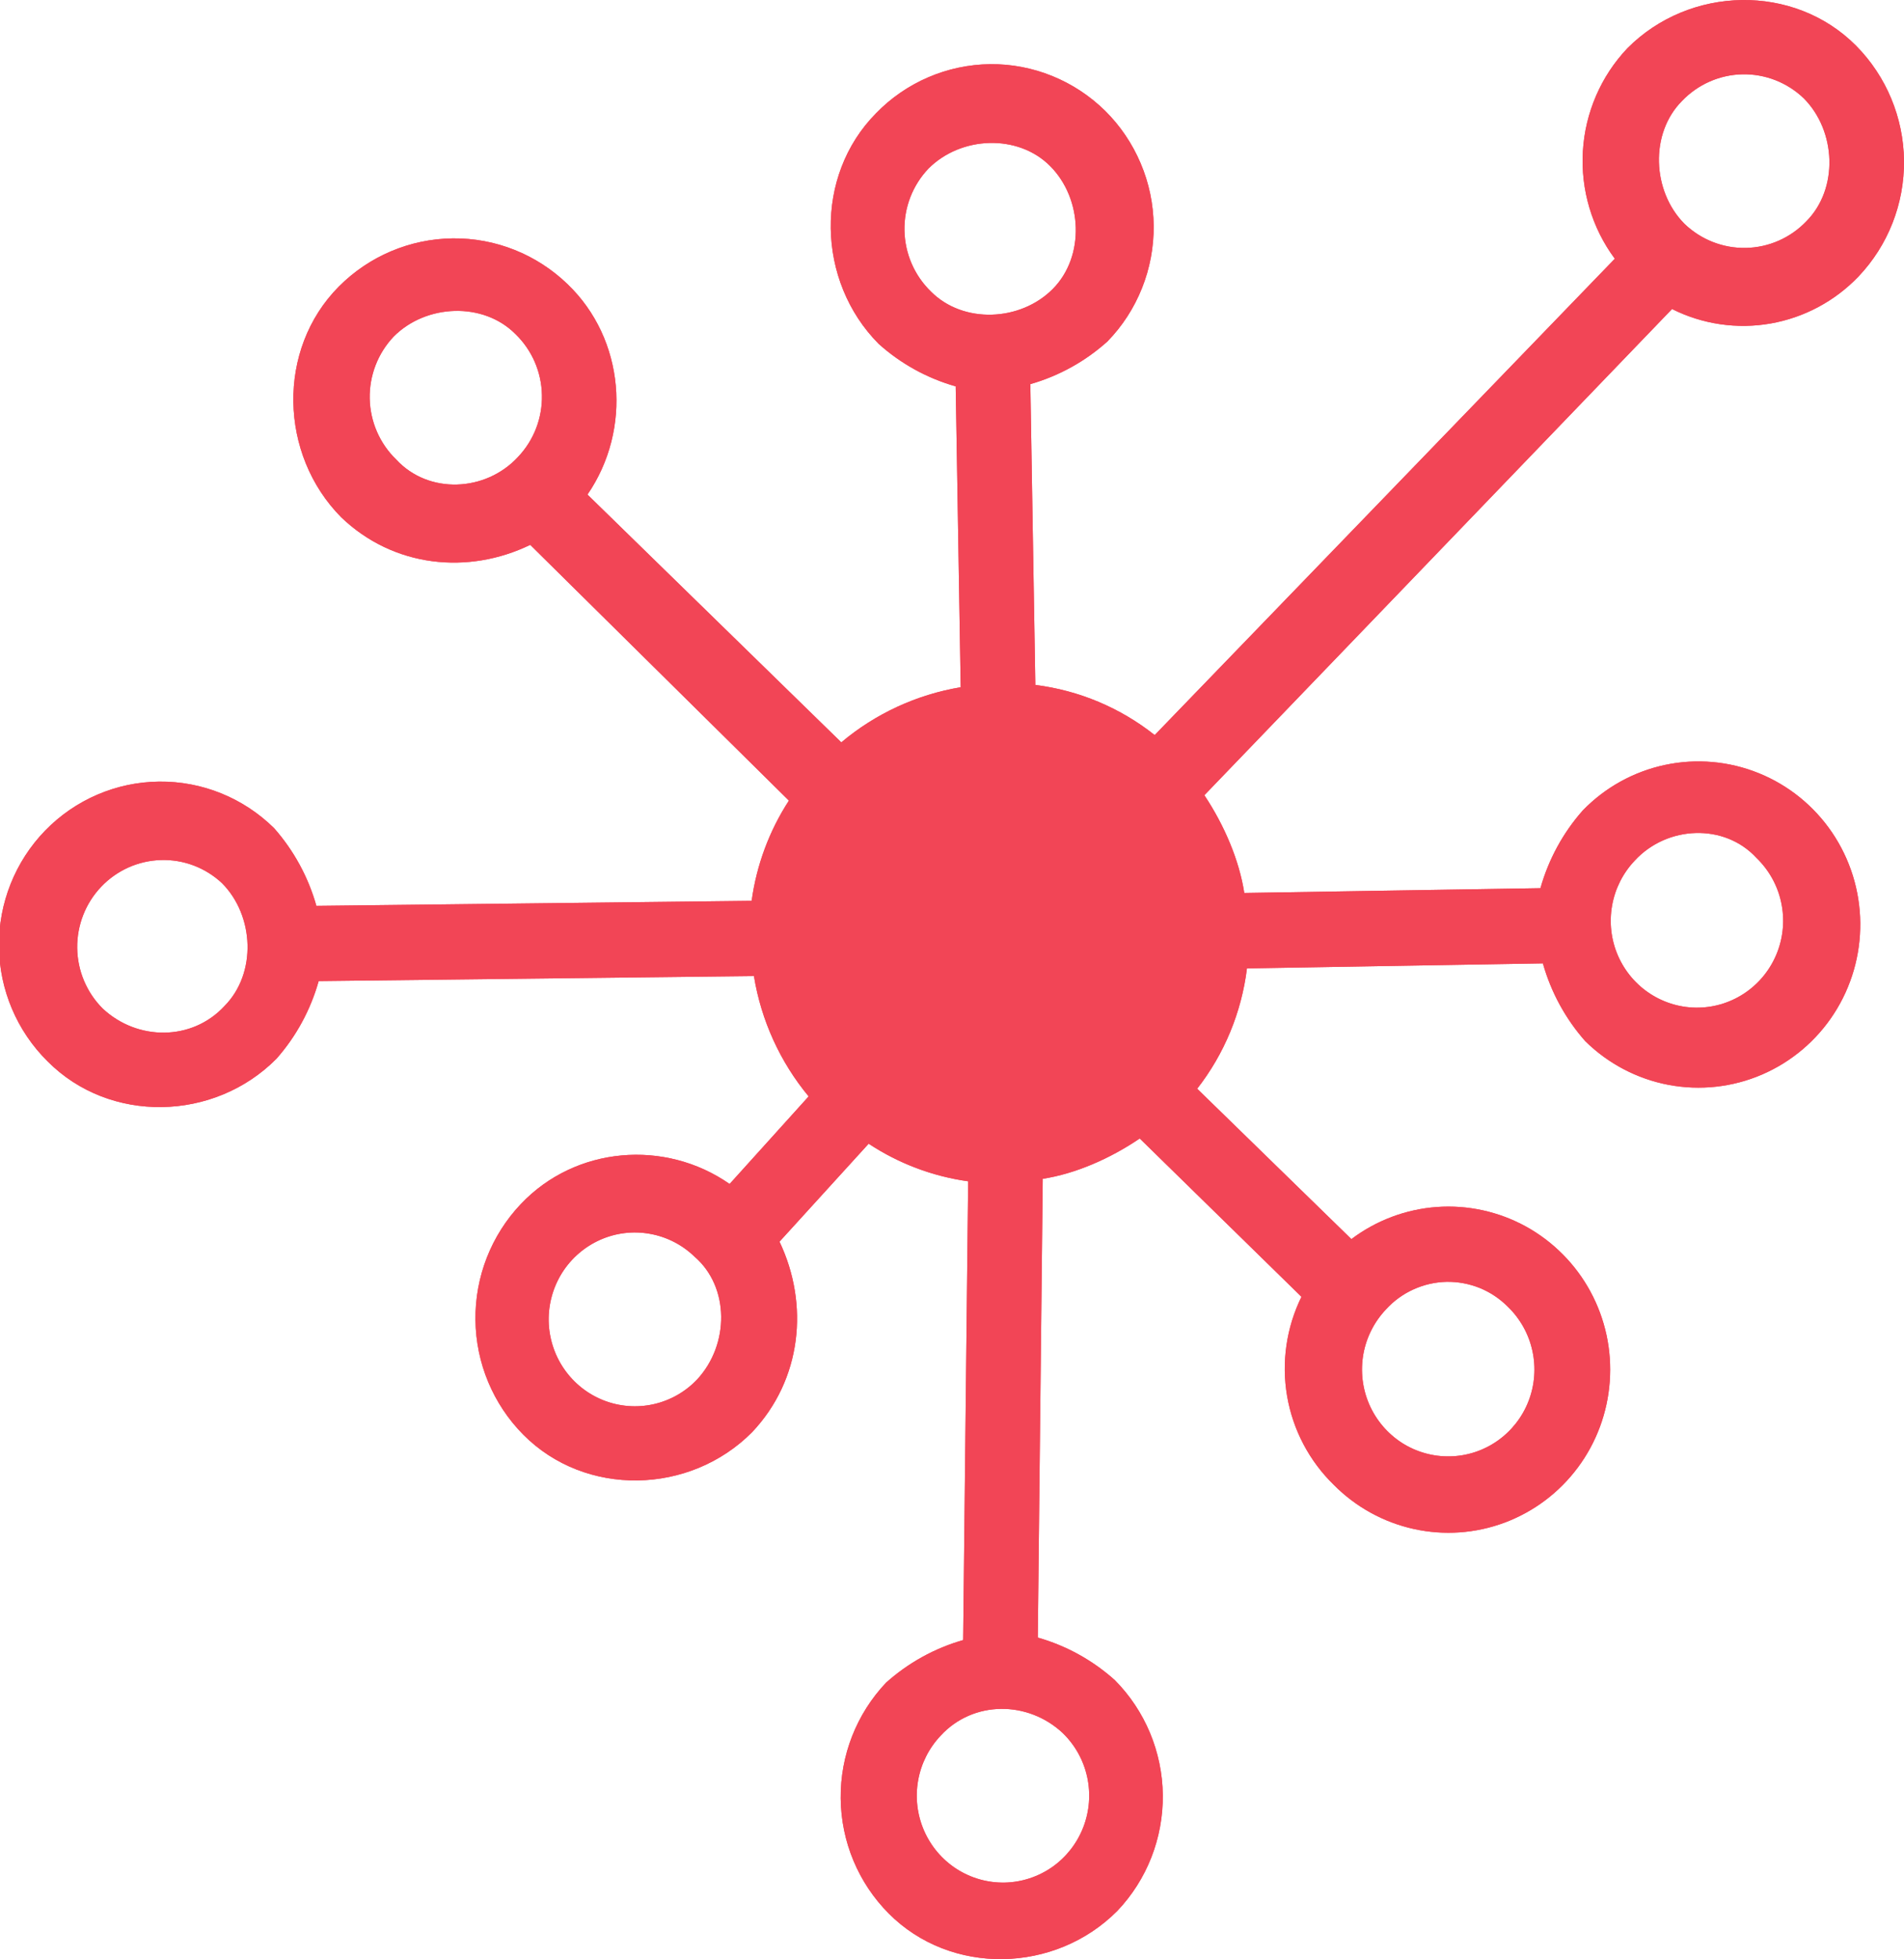 <svg width="35" height="36" viewBox="0 0 35 36" fill="none" xmlns="http://www.w3.org/2000/svg">
<g clip-path="url(#clip0_6_108)">
<path d="M23.924 23.827C23.646 24.392 23.554 25.031 23.66 25.652C23.767 26.273 24.068 26.844 24.518 27.282C24.921 27.689 25.432 27.97 25.989 28.093C26.546 28.216 27.127 28.175 27.661 27.975C28.196 27.774 28.662 27.424 29.004 26.964C29.347 26.504 29.55 25.955 29.591 25.382C29.633 24.808 29.509 24.235 29.236 23.731C28.963 23.227 28.551 22.812 28.051 22.536C27.55 22.261 26.982 22.136 26.413 22.177C25.844 22.218 25.298 22.423 24.842 22.767L22.007 20.004C22.506 19.364 22.822 18.6 22.922 17.793L28.362 17.701C28.511 18.23 28.777 18.718 29.14 19.129C29.56 19.543 30.093 19.823 30.672 19.933C31.25 20.042 31.847 19.977 32.389 19.744C32.93 19.511 33.391 19.122 33.712 18.626C34.034 18.129 34.202 17.548 34.196 16.955C34.19 16.362 34.009 15.784 33.677 15.295C33.345 14.806 32.876 14.427 32.33 14.206C31.784 13.985 31.185 13.932 30.609 14.054C30.033 14.176 29.506 14.467 29.095 14.891C28.732 15.301 28.466 15.79 28.317 16.319L22.873 16.407C22.781 15.809 22.507 15.164 22.139 14.611L30.736 5.678C31.296 5.959 31.931 6.052 32.547 5.944C33.164 5.836 33.731 5.533 34.165 5.079C34.708 4.507 35.008 3.743 35 2.951C34.991 2.159 34.675 1.402 34.12 0.841C32.977 -0.31 31.057 -0.264 29.914 0.888C29.428 1.401 29.139 2.071 29.097 2.778C29.055 3.486 29.263 4.186 29.684 4.754L21.226 13.506C20.591 13.003 19.833 12.685 19.032 12.585L18.94 7.058C19.465 6.908 19.95 6.64 20.357 6.274C20.631 5.993 20.846 5.661 20.992 5.295C21.138 4.93 21.211 4.539 21.207 4.146C21.203 3.752 21.122 3.363 20.968 3.001C20.815 2.639 20.593 2.311 20.314 2.035C20.034 1.76 19.704 1.543 19.341 1.396C18.979 1.249 18.591 1.175 18.201 1.179C17.81 1.184 17.424 1.265 17.064 1.42C16.705 1.574 16.379 1.798 16.106 2.079C14.963 3.231 15.008 5.166 16.151 6.317C16.558 6.683 17.043 6.95 17.568 7.099L17.66 12.627C16.852 12.762 16.094 13.111 15.465 13.64L10.799 9.087C11.622 7.889 11.485 6.231 10.433 5.221C9.865 4.673 9.107 4.371 8.321 4.38C7.535 4.389 6.783 4.707 6.227 5.267C5.084 6.418 5.13 8.353 6.273 9.505C7.233 10.426 8.604 10.564 9.747 10.011L14.502 14.71C14.141 15.265 13.907 15.895 13.817 16.552L5.816 16.644C5.667 16.115 5.401 15.627 5.038 15.216C4.474 14.66 3.714 14.352 2.925 14.361C2.136 14.369 1.382 14.693 0.83 15.261C0.278 15.829 -0.027 16.595 -0.019 17.39C-0.011 18.185 0.311 18.944 0.874 19.5C2.017 20.652 3.938 20.606 5.081 19.454C5.444 19.044 5.709 18.555 5.858 18.026L13.859 17.934C13.992 18.748 14.34 19.512 14.865 20.145L13.412 21.754C12.223 20.925 10.577 21.063 9.574 22.123C9.031 22.695 8.731 23.459 8.74 24.251C8.748 25.043 9.064 25.8 9.619 26.36C10.762 27.512 12.683 27.466 13.826 26.314C14.74 25.347 14.877 23.965 14.329 22.814L15.968 21.014C16.519 21.378 17.144 21.614 17.797 21.705L17.705 30.134C17.18 30.284 16.696 30.552 16.288 30.917C15.745 31.49 15.445 32.254 15.454 33.046C15.462 33.838 15.778 34.595 16.334 35.155C17.477 36.307 19.397 36.261 20.54 35.109C21.084 34.537 21.383 33.773 21.375 32.981C21.366 32.189 21.05 31.432 20.494 30.871C20.087 30.506 19.602 30.238 19.077 30.088L19.168 21.659C19.764 21.567 20.404 21.29 20.951 20.918L23.924 23.827ZM27.719 24.011C27.945 24.23 28.102 24.511 28.169 24.82C28.237 25.128 28.212 25.45 28.098 25.744C27.984 26.038 27.786 26.291 27.529 26.472C27.272 26.653 26.967 26.753 26.654 26.759C26.341 26.766 26.032 26.678 25.768 26.509C25.504 26.338 25.296 26.093 25.17 25.804C25.044 25.515 25.007 25.194 25.061 24.884C25.116 24.573 25.262 24.285 25.479 24.057C25.62 23.902 25.792 23.777 25.983 23.691C26.174 23.604 26.38 23.557 26.589 23.552C26.798 23.548 27.006 23.587 27.201 23.665C27.395 23.744 27.571 23.862 27.719 24.011ZM32.291 15.766C32.517 15.985 32.674 16.266 32.741 16.574C32.809 16.883 32.784 17.204 32.67 17.498C32.556 17.793 32.358 18.046 32.101 18.227C31.844 18.408 31.54 18.508 31.226 18.514C30.913 18.521 30.605 18.433 30.34 18.263C30.076 18.093 29.868 17.848 29.742 17.559C29.616 17.27 29.579 16.949 29.634 16.638C29.689 16.327 29.834 16.04 30.051 15.812C30.645 15.167 31.7 15.121 32.291 15.766ZM17.112 5.356C16.809 5.062 16.635 4.66 16.626 4.237C16.617 3.814 16.776 3.404 17.066 3.099C17.66 2.5 18.712 2.454 19.306 3.053C19.901 3.651 19.947 4.711 19.352 5.31C18.758 5.908 17.706 5.955 17.112 5.356ZM7.282 8.442C6.979 8.148 6.805 7.746 6.796 7.323C6.788 6.9 6.946 6.491 7.236 6.185C7.83 5.586 8.882 5.54 9.476 6.139C9.779 6.432 9.954 6.835 9.962 7.258C9.971 7.681 9.813 8.09 9.522 8.396C8.927 9.041 7.875 9.087 7.282 8.442ZM1.887 18.53C1.592 18.235 1.424 17.835 1.419 17.416C1.415 16.997 1.573 16.594 1.861 16.292C2.149 15.99 2.543 15.814 2.958 15.802C3.373 15.789 3.777 15.942 4.081 16.227C4.676 16.825 4.721 17.885 4.127 18.484C3.533 19.129 2.526 19.129 1.887 18.53ZM19.535 31.842C19.761 32.061 19.918 32.342 19.985 32.65C20.052 32.959 20.027 33.28 19.913 33.574C19.799 33.868 19.601 34.122 19.344 34.303C19.087 34.483 18.783 34.583 18.47 34.59C18.156 34.596 17.848 34.509 17.584 34.339C17.32 34.169 17.112 33.924 16.986 33.635C16.86 33.345 16.822 33.025 16.877 32.714C16.932 32.403 17.077 32.116 17.294 31.888C17.889 31.243 18.895 31.243 19.535 31.842ZM30.919 1.855C31.211 1.55 31.61 1.374 32.03 1.365C32.45 1.357 32.856 1.516 33.16 1.809C33.754 2.408 33.8 3.467 33.205 4.066C32.913 4.371 32.514 4.547 32.094 4.555C31.674 4.564 31.268 4.404 30.964 4.112C30.37 3.513 30.324 2.454 30.919 1.855ZM12.814 25.347C12.597 25.575 12.318 25.733 12.012 25.801C11.706 25.869 11.386 25.844 11.094 25.729C10.802 25.614 10.551 25.415 10.371 25.155C10.192 24.897 10.093 24.59 10.086 24.274C10.08 23.958 10.167 23.648 10.335 23.382C10.504 23.116 10.748 22.906 11.035 22.779C11.322 22.652 11.64 22.614 11.948 22.67C12.257 22.725 12.542 22.871 12.768 23.09C13.412 23.646 13.412 24.702 12.814 25.347ZM16.151 19.451C15.699 19.005 15.388 18.433 15.258 17.809C15.129 17.184 15.185 16.535 15.422 15.943C15.658 15.352 16.063 14.844 16.586 14.484C17.109 14.124 17.726 13.929 18.359 13.922C18.992 13.916 19.613 14.099 20.143 14.448C20.673 14.797 21.088 15.296 21.337 15.883C21.585 16.47 21.655 17.118 21.538 17.745C21.42 18.372 21.121 18.949 20.678 19.405C20.08 20.009 19.27 20.352 18.424 20.361C17.577 20.369 16.761 20.043 16.151 19.451Z" fill="#F24556"/>
<path d="M23.924 23.827C23.646 24.392 23.554 25.031 23.66 25.652C23.767 26.273 24.068 26.844 24.518 27.282C24.921 27.689 25.432 27.97 25.989 28.093C26.546 28.216 27.127 28.175 27.661 27.975C28.196 27.774 28.662 27.424 29.004 26.964C29.347 26.504 29.55 25.955 29.591 25.382C29.633 24.808 29.509 24.235 29.236 23.731C28.963 23.227 28.551 22.812 28.051 22.536C27.55 22.261 26.982 22.136 26.413 22.177C25.844 22.218 25.298 22.423 24.842 22.767L22.007 20.004C22.506 19.364 22.822 18.6 22.922 17.793L28.362 17.701C28.511 18.23 28.777 18.718 29.14 19.129C29.56 19.543 30.093 19.823 30.672 19.933C31.25 20.042 31.847 19.977 32.389 19.744C32.93 19.511 33.391 19.122 33.712 18.626C34.034 18.129 34.202 17.548 34.196 16.955C34.19 16.362 34.009 15.784 33.677 15.295C33.345 14.806 32.876 14.427 32.33 14.206C31.784 13.985 31.185 13.932 30.609 14.054C30.033 14.176 29.506 14.467 29.095 14.891C28.732 15.301 28.466 15.79 28.317 16.319L22.873 16.407C22.781 15.809 22.507 15.164 22.139 14.611L30.736 5.678C31.296 5.959 31.931 6.052 32.547 5.944C33.164 5.836 33.731 5.533 34.165 5.079C34.708 4.507 35.008 3.743 35 2.951C34.991 2.159 34.675 1.402 34.12 0.841C32.977 -0.31 31.057 -0.264 29.914 0.888C29.428 1.401 29.139 2.071 29.097 2.778C29.055 3.486 29.263 4.186 29.684 4.754L21.226 13.506C20.591 13.003 19.833 12.685 19.032 12.585L18.94 7.058C19.465 6.908 19.95 6.64 20.357 6.274C20.631 5.993 20.846 5.661 20.992 5.295C21.138 4.93 21.211 4.539 21.207 4.146C21.203 3.752 21.122 3.363 20.968 3.001C20.815 2.639 20.593 2.311 20.314 2.035C20.034 1.76 19.704 1.543 19.341 1.396C18.979 1.249 18.591 1.175 18.201 1.179C17.81 1.184 17.424 1.265 17.064 1.42C16.705 1.574 16.379 1.798 16.106 2.079C14.963 3.231 15.008 5.166 16.151 6.317C16.558 6.683 17.043 6.95 17.568 7.099L17.66 12.627C16.852 12.762 16.094 13.111 15.465 13.64L10.799 9.087C11.622 7.889 11.485 6.231 10.433 5.221C9.865 4.673 9.107 4.371 8.321 4.38C7.535 4.389 6.783 4.707 6.227 5.267C5.084 6.418 5.13 8.353 6.273 9.505C7.233 10.426 8.604 10.564 9.747 10.011L14.502 14.71C14.141 15.265 13.907 15.895 13.817 16.552L5.816 16.644C5.667 16.115 5.401 15.627 5.038 15.216C4.474 14.66 3.714 14.352 2.925 14.361C2.136 14.369 1.382 14.693 0.83 15.261C0.278 15.829 -0.027 16.595 -0.019 17.39C-0.011 18.185 0.311 18.944 0.874 19.5C2.017 20.652 3.938 20.606 5.081 19.454C5.444 19.044 5.709 18.555 5.858 18.026L13.859 17.934C13.992 18.748 14.34 19.512 14.865 20.145L13.412 21.754C12.223 20.925 10.577 21.063 9.574 22.123C9.031 22.695 8.731 23.459 8.74 24.251C8.748 25.043 9.064 25.8 9.619 26.36C10.762 27.512 12.683 27.466 13.826 26.314C14.74 25.347 14.877 23.965 14.329 22.814L15.968 21.014C16.519 21.378 17.144 21.614 17.797 21.705L17.705 30.134C17.18 30.284 16.696 30.552 16.288 30.917C15.745 31.49 15.445 32.254 15.454 33.046C15.462 33.838 15.778 34.595 16.334 35.155C17.477 36.307 19.397 36.261 20.54 35.109C21.084 34.537 21.383 33.773 21.375 32.981C21.366 32.189 21.05 31.432 20.494 30.871C20.087 30.506 19.602 30.238 19.077 30.088L19.168 21.659C19.764 21.567 20.404 21.29 20.951 20.918L23.924 23.827ZM27.719 24.011C27.945 24.23 28.102 24.511 28.169 24.82C28.237 25.128 28.212 25.45 28.098 25.744C27.984 26.038 27.786 26.291 27.529 26.472C27.272 26.653 26.967 26.753 26.654 26.759C26.341 26.766 26.032 26.678 25.768 26.509C25.504 26.338 25.296 26.093 25.17 25.804C25.044 25.515 25.007 25.194 25.061 24.884C25.116 24.573 25.262 24.285 25.479 24.057C25.62 23.902 25.792 23.777 25.983 23.691C26.174 23.604 26.38 23.557 26.589 23.552C26.798 23.548 27.006 23.587 27.201 23.665C27.395 23.744 27.571 23.862 27.719 24.011ZM32.291 15.766C32.517 15.985 32.674 16.266 32.741 16.574C32.809 16.883 32.784 17.204 32.67 17.498C32.556 17.793 32.358 18.046 32.101 18.227C31.844 18.408 31.54 18.508 31.226 18.514C30.913 18.521 30.605 18.433 30.34 18.263C30.076 18.093 29.868 17.848 29.742 17.559C29.616 17.27 29.579 16.949 29.634 16.638C29.689 16.327 29.834 16.04 30.051 15.812C30.645 15.167 31.7 15.121 32.291 15.766ZM17.112 5.356C16.809 5.062 16.635 4.66 16.626 4.237C16.617 3.814 16.776 3.404 17.066 3.099C17.66 2.5 18.712 2.454 19.306 3.053C19.901 3.651 19.947 4.711 19.352 5.31C18.758 5.908 17.706 5.955 17.112 5.356ZM7.282 8.442C6.979 8.148 6.805 7.746 6.796 7.323C6.788 6.9 6.946 6.491 7.236 6.185C7.83 5.586 8.882 5.54 9.476 6.139C9.779 6.432 9.954 6.835 9.962 7.258C9.971 7.681 9.813 8.09 9.522 8.396C8.927 9.041 7.875 9.087 7.282 8.442ZM1.887 18.53C1.592 18.235 1.424 17.835 1.419 17.416C1.415 16.997 1.573 16.594 1.861 16.292C2.149 15.99 2.543 15.814 2.958 15.802C3.373 15.789 3.777 15.942 4.081 16.227C4.676 16.825 4.721 17.885 4.127 18.484C3.533 19.129 2.526 19.129 1.887 18.53ZM19.535 31.842C19.761 32.061 19.918 32.342 19.985 32.65C20.052 32.959 20.027 33.28 19.913 33.574C19.799 33.868 19.601 34.122 19.344 34.303C19.087 34.483 18.783 34.583 18.47 34.59C18.156 34.596 17.848 34.509 17.584 34.339C17.32 34.169 17.112 33.924 16.986 33.635C16.86 33.345 16.822 33.025 16.877 32.714C16.932 32.403 17.077 32.116 17.294 31.888C17.889 31.243 18.895 31.243 19.535 31.842ZM30.919 1.855C31.211 1.55 31.61 1.374 32.03 1.365C32.45 1.357 32.856 1.516 33.16 1.809C33.754 2.408 33.8 3.467 33.205 4.066C32.913 4.371 32.514 4.547 32.094 4.555C31.674 4.564 31.268 4.404 30.964 4.112C30.37 3.513 30.324 2.454 30.919 1.855ZM12.814 25.347C12.597 25.575 12.318 25.733 12.012 25.801C11.706 25.869 11.386 25.844 11.094 25.729C10.802 25.614 10.551 25.415 10.371 25.155C10.192 24.897 10.093 24.59 10.086 24.274C10.08 23.958 10.167 23.648 10.335 23.382C10.504 23.116 10.748 22.906 11.035 22.779C11.322 22.652 11.64 22.614 11.948 22.67C12.257 22.725 12.542 22.871 12.768 23.09C13.412 23.646 13.412 24.702 12.814 25.347ZM16.151 19.451C15.699 19.005 15.388 18.433 15.258 17.809C15.129 17.184 15.185 16.535 15.422 15.943C15.658 15.352 16.063 14.844 16.586 14.484C17.109 14.124 17.726 13.929 18.359 13.922C18.992 13.916 19.613 14.099 20.143 14.448C20.673 14.797 21.088 15.296 21.337 15.883C21.585 16.47 21.655 17.118 21.538 17.745C21.42 18.372 21.121 18.949 20.678 19.405C20.08 20.009 19.27 20.352 18.424 20.361C17.577 20.369 16.761 20.043 16.151 19.451Z" fill="#F24556"/>
<ellipse cx="18.496" cy="17.143" rx="3.415" ry="3.429" fill="#F24556"/>
</g>
<defs>
<clipPath id="clip0_6_108">
<rect width="35" height="36" fill="white"/>
</clipPath>
</defs>
</svg>
